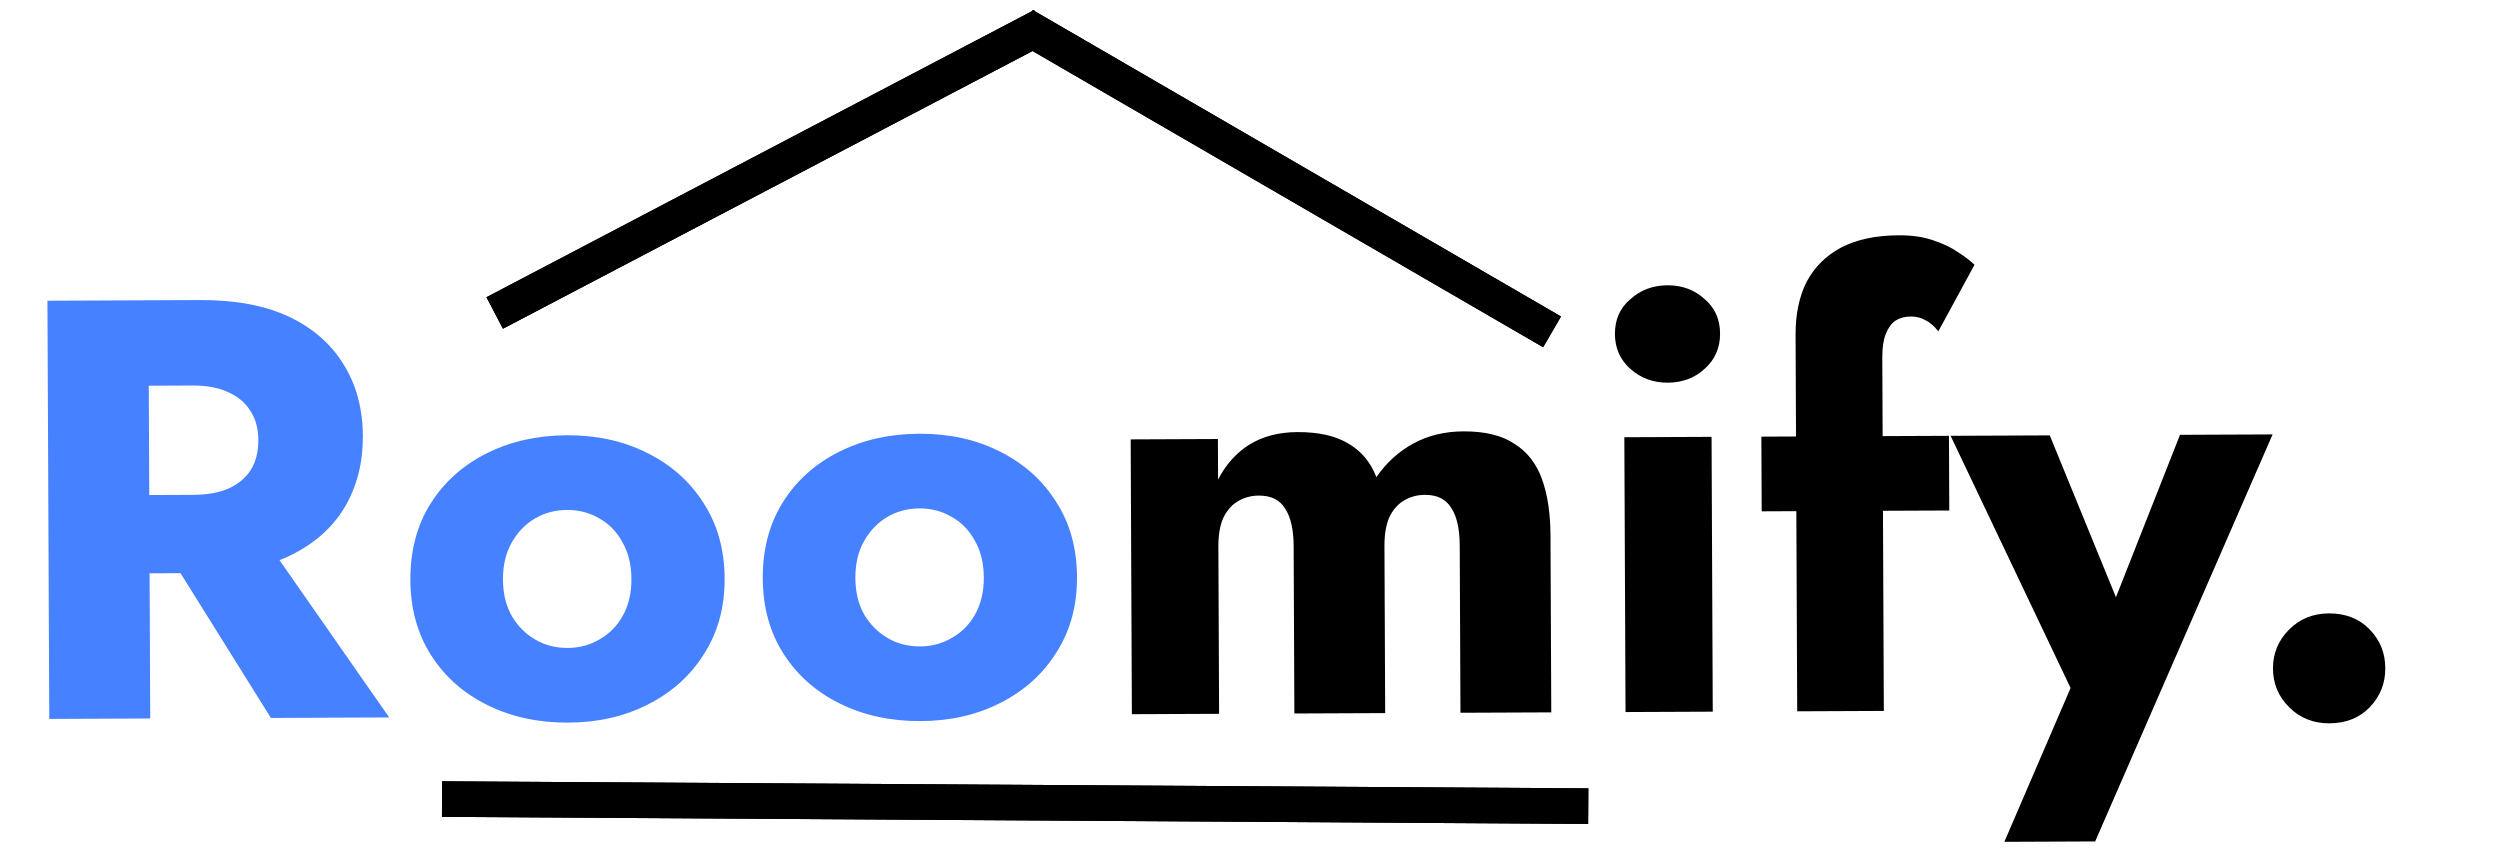 <svg width="544" height="186" viewBox="0 0 544 186" fill="none" xmlns="http://www.w3.org/2000/svg">
<path d="M33.29 115.127L56.039 115.028L84.689 156.114L58.949 156.226L33.29 115.127ZM10.323 65.437L32.293 65.341L32.689 156.34L10.719 156.436L10.323 65.437ZM24.184 83.966L24.103 65.377L43.473 65.292C51.273 65.258 57.778 66.487 62.989 68.977C68.2 71.468 72.159 74.961 74.865 79.456C77.571 83.864 78.936 89.015 78.962 94.908C78.987 100.715 77.666 105.877 74.999 110.395C72.332 114.827 68.404 118.311 63.215 120.847C58.026 123.383 51.531 124.668 43.731 124.702L24.362 124.786L24.288 107.756L42.097 107.679C45.044 107.666 47.555 107.222 49.632 106.346C51.794 105.383 53.435 104.033 54.554 102.294C55.673 100.469 56.227 98.3 56.216 95.787C56.205 93.274 55.632 91.153 54.498 89.424C53.363 87.609 51.711 86.23 49.54 85.286C47.456 84.342 44.94 83.876 41.994 83.889L24.184 83.966ZM89.298 126.193C89.271 119.867 90.72 114.357 93.646 109.664C96.573 104.971 100.63 101.314 105.819 98.691C111.007 96.069 116.852 94.743 123.352 94.715C129.852 94.686 135.664 95.961 140.788 98.539C146 101.116 150.089 104.738 153.056 109.405C156.11 114.072 157.65 119.569 157.678 125.895C157.705 132.135 156.212 137.602 153.199 142.295C150.273 146.988 146.215 150.646 141.027 153.268C135.925 155.891 130.124 157.216 123.624 157.244C117.124 157.272 111.268 155.998 106.057 153.421C100.846 150.843 96.757 147.221 93.79 142.554C90.823 137.887 89.326 132.433 89.298 126.193ZM109.448 126.106C109.462 129.226 110.123 131.909 111.433 134.157C112.743 136.318 114.44 138.001 116.525 139.205C118.611 140.409 120.953 141.006 123.553 140.994C126.066 140.983 128.36 140.367 130.435 139.144C132.597 137.921 134.279 136.224 135.483 134.052C136.773 131.793 137.411 129.104 137.398 125.984C137.384 122.864 136.723 120.18 135.413 117.932C134.19 115.684 132.492 113.958 130.32 112.755C128.235 111.55 125.936 110.954 123.422 110.965C120.822 110.976 118.485 111.593 116.41 112.815C114.336 114.037 112.653 115.778 111.363 118.037C110.073 120.296 109.435 122.986 109.448 126.106ZM165.977 125.859C165.95 119.533 167.399 114.023 170.325 109.33C173.252 104.637 177.309 100.98 182.498 98.357C187.686 95.734 193.531 94.409 200.031 94.381C206.53 94.352 212.343 95.627 217.467 98.205C222.679 100.782 226.768 104.404 229.735 109.072C232.789 113.738 234.329 119.235 234.357 125.562C234.384 131.801 232.891 137.268 229.878 141.961C226.952 146.654 222.894 150.312 217.706 152.934C212.604 155.557 206.803 156.882 200.303 156.91C193.803 156.938 187.947 155.664 182.736 153.087C177.525 150.509 173.436 146.887 170.469 142.22C167.502 137.553 166.004 132.099 165.977 125.859ZM186.127 125.772C186.141 128.892 186.802 131.575 188.112 133.823C189.422 135.984 191.119 137.667 193.204 138.871C195.29 140.075 197.632 140.672 200.232 140.66C202.745 140.649 205.039 140.033 207.114 138.81C209.275 137.588 210.958 135.89 212.162 133.718C213.452 131.459 214.09 128.77 214.077 125.65C214.063 122.53 213.402 119.846 212.092 117.598C210.869 115.35 209.171 113.624 206.999 112.421C204.914 111.216 202.615 110.62 200.101 110.631C197.501 110.642 195.164 111.259 193.089 112.481C191.015 113.704 189.332 115.444 188.042 117.703C186.752 119.962 186.114 122.652 186.127 125.772Z" fill="#4681FF"/>
<path d="M337.388 116.533L337.556 155.012L317.796 155.098L317.637 118.699C317.621 115.059 317.003 112.331 315.782 110.517C314.647 108.615 312.736 107.67 310.049 107.682C308.316 107.689 306.758 108.129 305.375 109.002C304.078 109.788 303.044 111.006 302.271 112.656C301.585 114.305 301.247 116.343 301.257 118.77L301.416 155.17L281.656 155.256L281.498 118.856C281.482 115.216 280.863 112.489 279.642 110.674C278.507 108.772 276.596 107.827 273.91 107.839C272.176 107.847 270.618 108.287 269.235 109.159C267.939 109.945 266.904 111.163 266.131 112.813C265.445 114.463 265.107 116.501 265.118 118.928L265.276 155.327L246.296 155.41L246.036 95.61L265.016 95.528L265.054 104.368C266.687 101.154 268.929 98.631 271.781 96.798C274.72 94.966 278.226 94.04 282.299 94.022C286.979 94.002 290.71 94.853 293.491 96.574C296.271 98.208 298.275 100.626 299.502 103.828C301.655 100.698 304.331 98.26 307.531 96.513C310.73 94.765 314.366 93.883 318.439 93.865C323.119 93.845 326.806 94.739 329.501 96.547C332.282 98.268 334.286 100.816 335.514 104.191C336.742 107.565 337.367 111.679 337.388 116.533ZM351.408 72.661C351.394 69.541 352.51 67.023 354.755 65.107C356.999 63.103 359.682 62.095 362.802 62.081C366.008 62.068 368.699 63.053 370.875 65.036C373.136 66.933 374.274 69.442 374.287 72.562C374.301 75.682 373.186 78.243 370.941 80.246C368.783 82.249 366.101 83.257 362.894 83.271C359.774 83.285 357.083 82.3 354.821 80.317C352.559 78.333 351.421 75.781 351.408 72.661ZM353.456 95.143L372.435 95.06L372.696 154.859L353.716 154.942L353.456 95.143ZM383.273 95.013L424.093 94.835L424.163 111.085L383.344 111.263L383.273 95.013ZM421.784 72.095C420.912 70.972 419.955 70.153 418.913 69.637C417.957 69.121 416.916 68.866 415.79 68.871C414.49 68.876 413.364 69.185 412.414 69.796C411.55 70.406 410.86 71.362 410.346 72.665C409.832 73.967 409.579 75.658 409.588 77.738L409.923 154.697L391.073 154.779L390.717 72.88C390.697 68.374 391.504 64.513 393.136 61.299C394.856 58.085 397.358 55.604 400.644 53.857C404.016 52.109 408.173 51.224 413.113 51.202C416.146 51.189 418.704 51.568 420.788 52.339C422.871 53.023 424.651 53.882 426.129 54.916C427.606 55.863 428.78 56.767 429.651 57.63L421.784 72.095ZM494.52 94.528L455.905 183.097L436.145 183.183L450.559 149.71L424.45 94.833L446.03 94.739L465.609 142.625L455.468 142.539L474.37 94.616L494.52 94.528ZM494.6 145.488C494.586 142.195 495.744 139.373 498.073 137.023C500.403 134.673 503.301 133.49 506.768 133.475C510.408 133.459 513.36 134.617 515.623 136.947C517.887 139.277 519.026 142.089 519.04 145.382C519.054 148.675 517.94 151.497 515.697 153.847C513.454 156.196 510.512 157.379 506.872 157.395C503.406 157.41 500.497 156.253 498.147 153.923C495.797 151.593 494.615 148.782 494.6 145.488Z" fill="black"/>
<rect x="96.213" y="170.009" width="249.419" height="7.739" transform="rotate(0.353 96.213 170.009)" fill="black"/>
<rect x="225.022" y="2.186" width="7.74" height="134.561" transform="rotate(62.33 225.022 2.186)" fill="black"/>
<rect x="339.673" y="68.865" width="7.74" height="132.88" transform="rotate(120.119 339.673 68.865)" fill="black"/>
<rect x="96.213" y="170.009" width="249.419" height="7.739" transform="rotate(0.353 96.213 170.009)" fill="black"/>
<rect x="225.022" y="2.186" width="7.74" height="134.561" transform="rotate(62.33 225.022 2.186)" fill="black"/>
<rect x="339.673" y="68.865" width="7.74" height="132.88" transform="rotate(120.119 339.673 68.865)" fill="black"/>
</svg>
